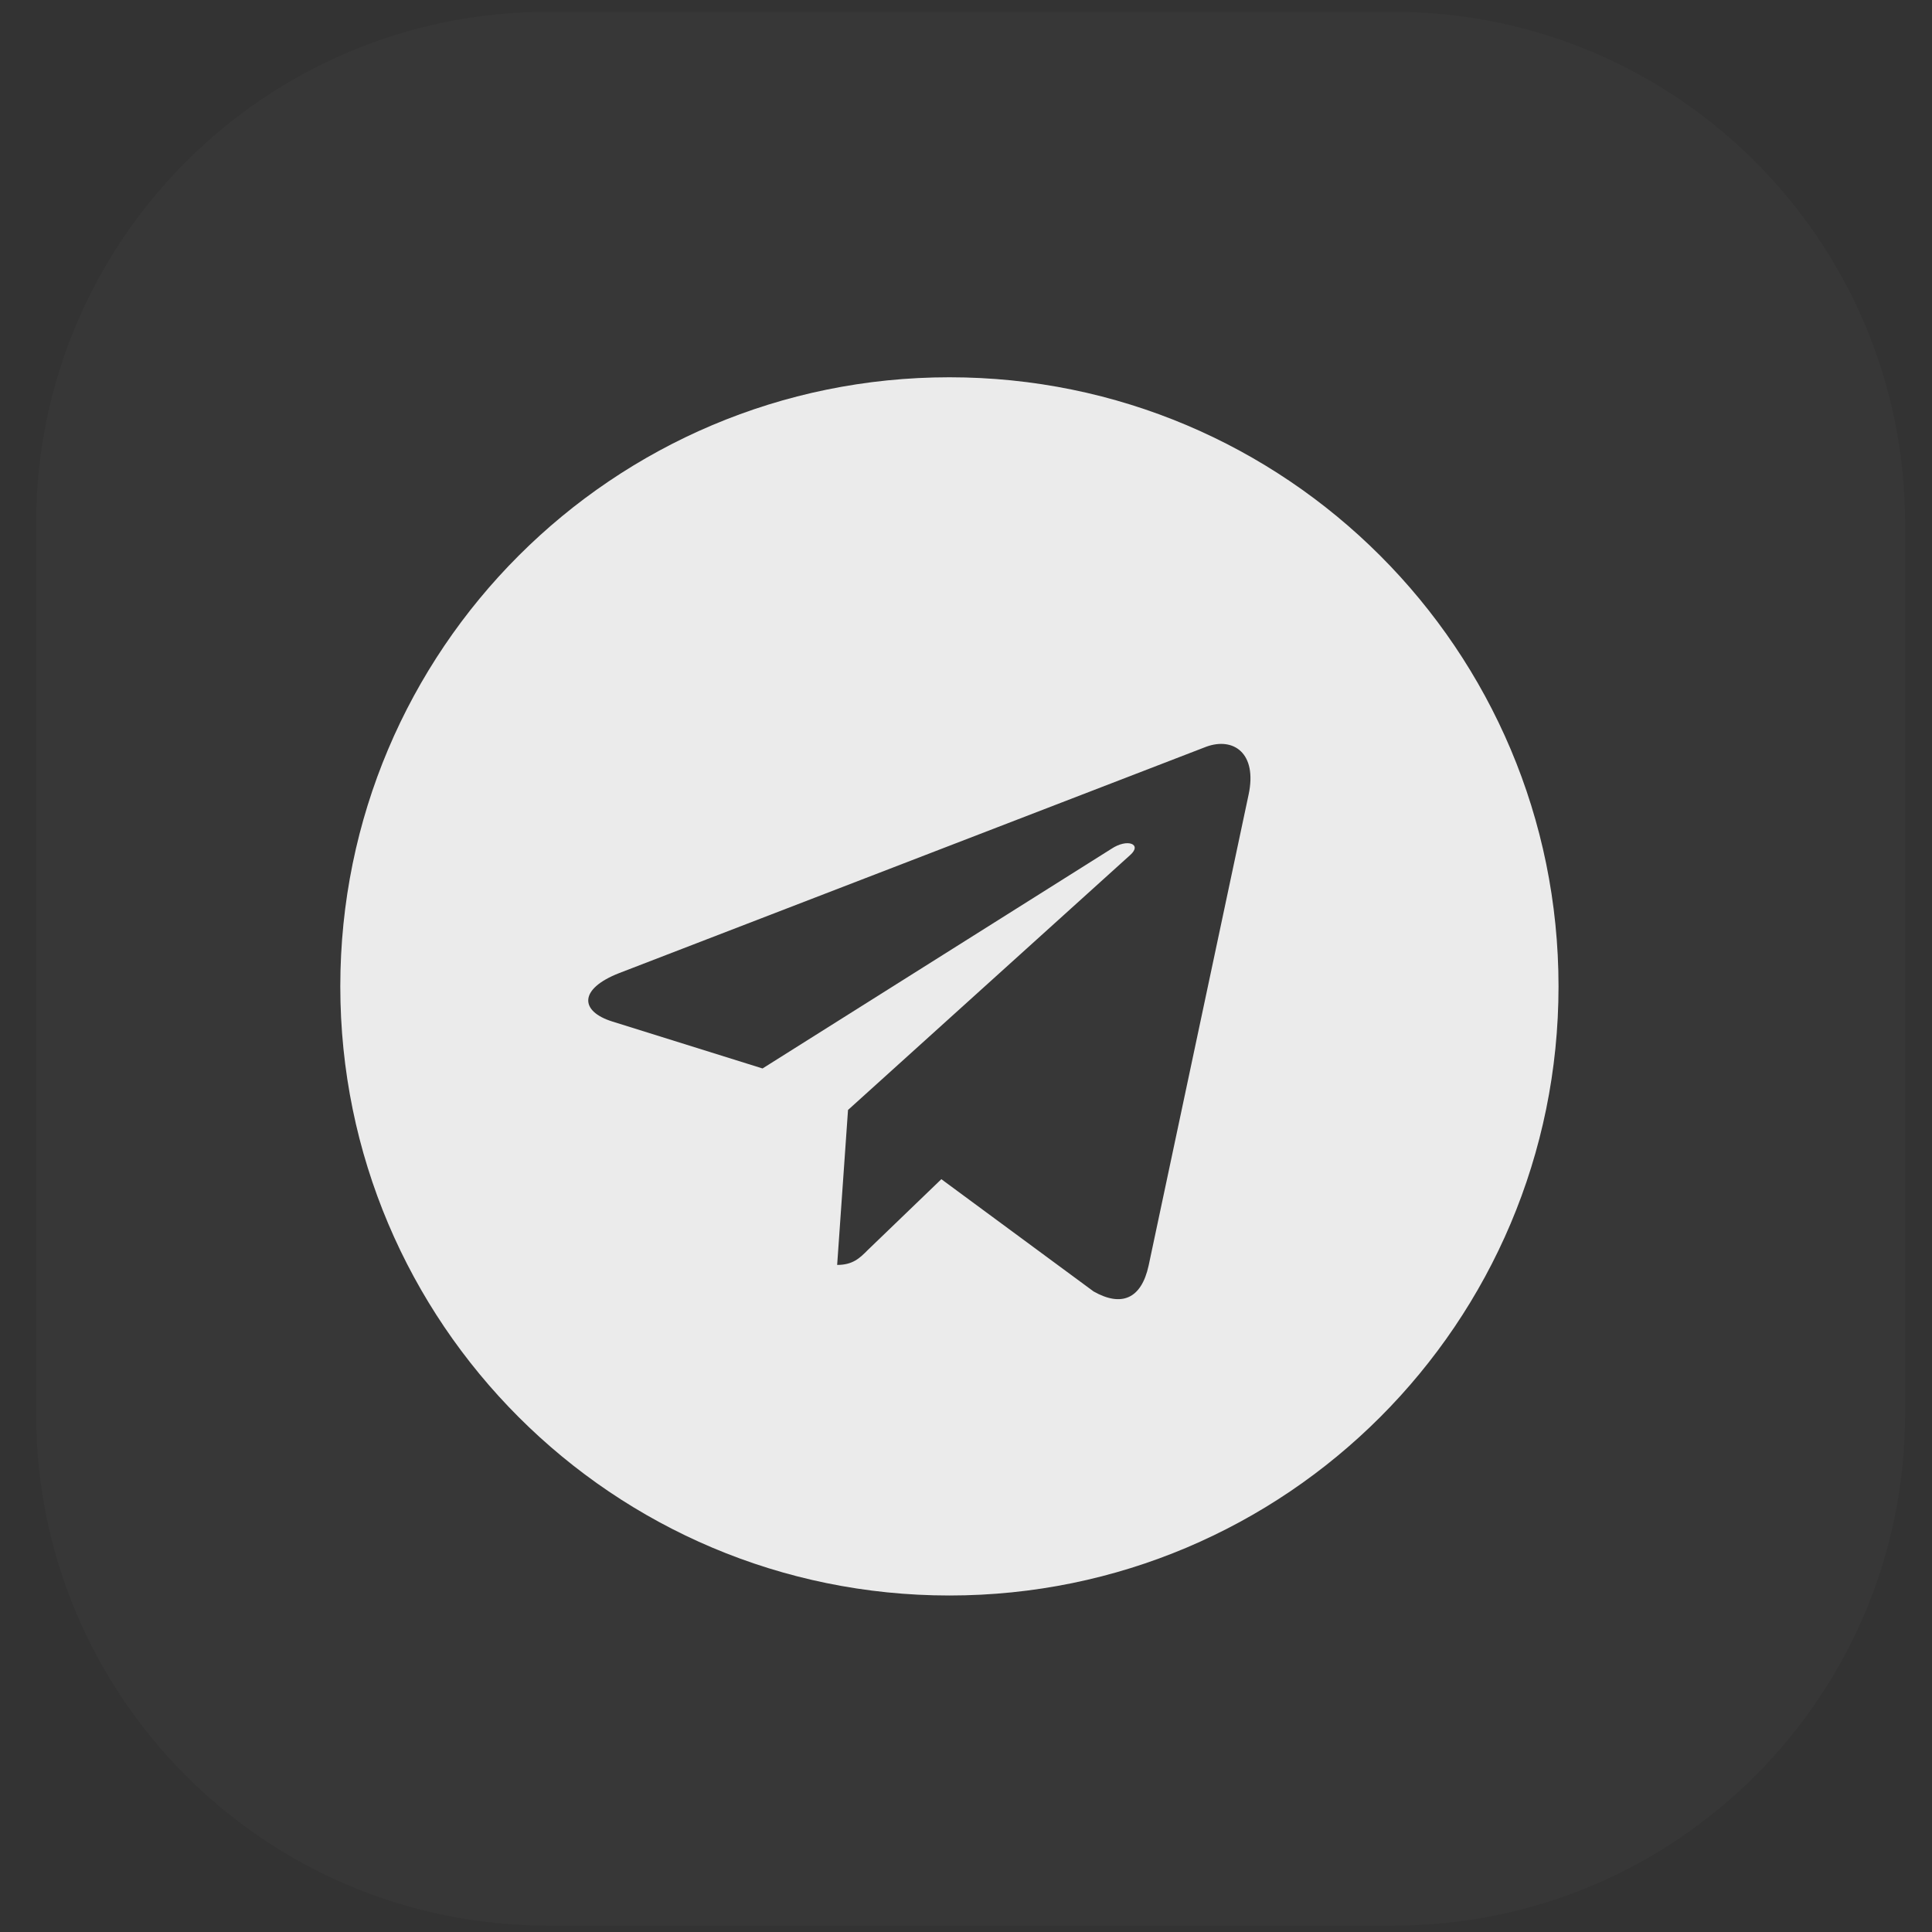 <svg width="29" height="29" viewBox="0 0 29 29" fill="none" xmlns="http://www.w3.org/2000/svg">
<rect x="0" y="0" width="29" height="29" fill="#333333" stroke="none"/>
<g opacity="0.9">
<path opacity="0.02" d="M20.916 0.178H8.222C3.98 0.178 0.542 3.617 0.542 7.859V21.224C0.542 25.466 3.98 28.904 8.222 28.904H20.916C25.158 28.904 28.596 25.466 28.596 21.224V7.859C28.596 3.617 25.158 0.178 20.916 0.178Z" fill="white"/>
<path d="M14.251 5.663C9.201 5.663 5.108 9.755 5.108 14.806C5.108 19.857 9.201 23.949 14.251 23.949C19.302 23.949 23.394 19.857 23.394 14.806C23.394 9.755 19.302 5.663 14.251 5.663ZM18.742 11.927L17.241 18.998C17.131 19.499 16.832 19.621 16.415 19.385L14.13 17.7L13.027 18.762C12.906 18.884 12.802 18.987 12.566 18.987L12.729 16.661L16.965 12.834C17.149 12.672 16.924 12.579 16.681 12.742L11.446 16.038L9.19 15.333C8.699 15.179 8.688 14.843 9.293 14.607L18.108 11.208C18.517 11.06 18.874 11.307 18.742 11.927Z" fill="white"/>
</g>
</svg>
